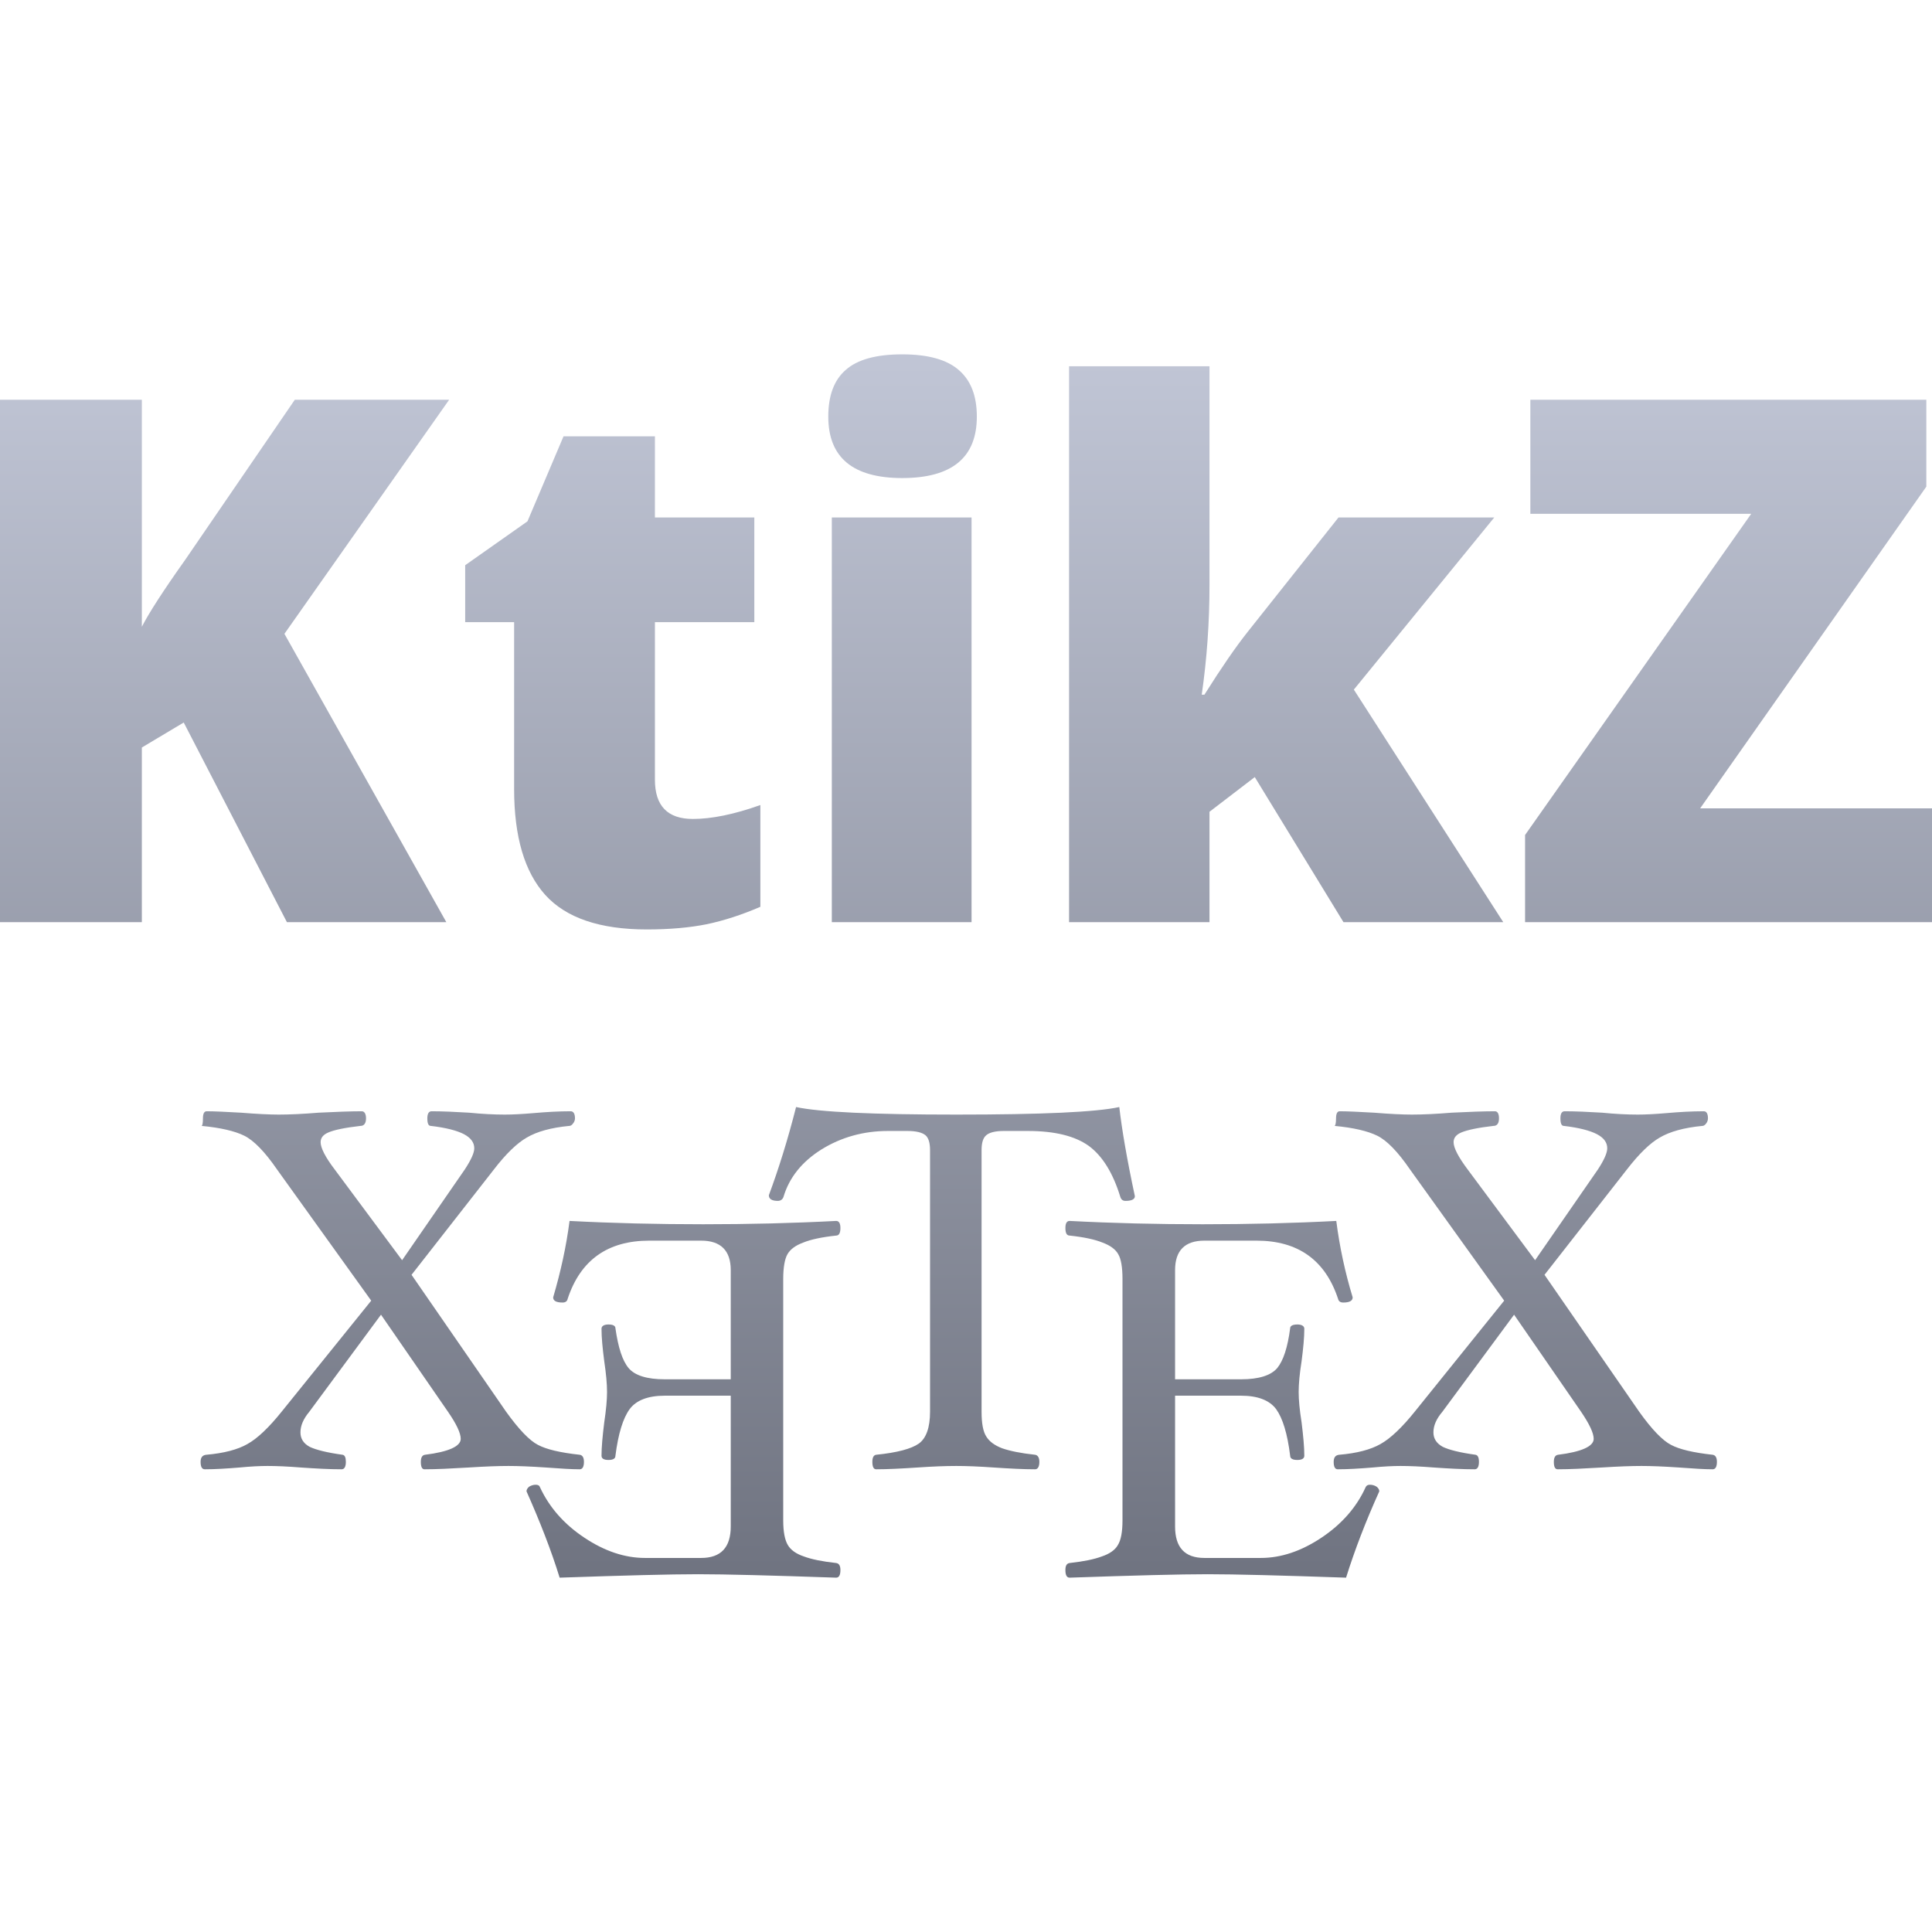 <svg xmlns="http://www.w3.org/2000/svg" xmlns:xlink="http://www.w3.org/1999/xlink" width="64" height="64" viewBox="0 0 64 64" version="1.1"><defs><linearGradient id="linear0" gradientUnits="userSpaceOnUse" x1="0" y1="0" x2="0" y2="1" gradientTransform="matrix(64,0,0,40.523,0,11.738)"><stop offset="0" style="stop-color:#c1c6d6;stop-opacity:1;"/><stop offset="1" style="stop-color:#6f7380;stop-opacity:1;"/></linearGradient></defs><g id="surface1"><path style=" stroke:none;fill-rule:evenodd;fill:url(#linear0);" d="M 19.344 48.426 C 19.344 48.59 19.293 48.672 19.203 48.672 C 18.934 48.672 18.559 48.648 18.086 48.613 C 17.574 48.578 17.16 48.562 16.844 48.562 C 16.508 48.562 16.07 48.578 15.523 48.613 C 14.941 48.648 14.457 48.672 14.062 48.672 C 13.98 48.672 13.941 48.59 13.941 48.426 C 13.941 48.281 13.988 48.203 14.078 48.191 C 14.863 48.094 15.262 47.91 15.262 47.664 C 15.262 47.469 15.117 47.168 14.84 46.766 L 12.621 43.551 L 10.246 46.766 C 10.047 47.004 9.953 47.23 9.953 47.449 C 9.953 47.656 10.051 47.816 10.262 47.93 C 10.477 48.031 10.84 48.121 11.348 48.191 C 11.422 48.203 11.457 48.281 11.457 48.426 C 11.457 48.59 11.406 48.672 11.316 48.672 C 10.922 48.672 10.473 48.648 9.969 48.613 C 9.531 48.578 9.164 48.562 8.863 48.562 C 8.605 48.562 8.297 48.578 7.934 48.613 C 7.508 48.648 7.125 48.672 6.785 48.672 C 6.691 48.672 6.645 48.59 6.645 48.426 C 6.645 48.281 6.707 48.203 6.832 48.191 C 7.414 48.141 7.875 48.02 8.195 47.836 C 8.527 47.652 8.91 47.289 9.344 46.746 L 12.297 43.086 L 9.176 38.738 C 8.773 38.152 8.406 37.777 8.09 37.621 C 7.781 37.469 7.305 37.355 6.676 37.297 C 6.703 37.297 6.723 37.211 6.723 37.047 C 6.723 36.895 6.762 36.812 6.848 36.812 C 7.117 36.812 7.492 36.832 7.98 36.859 C 8.516 36.902 8.938 36.922 9.234 36.922 C 9.59 36.922 10.027 36.902 10.555 36.859 C 11.125 36.832 11.602 36.812 11.984 36.812 C 12.07 36.812 12.125 36.895 12.125 37.047 C 12.125 37.211 12.059 37.297 11.941 37.297 C 11.422 37.355 11.062 37.434 10.883 37.512 C 10.703 37.586 10.621 37.695 10.621 37.836 C 10.621 38.023 10.773 38.328 11.086 38.738 L 13.32 41.746 L 15.398 38.738 C 15.605 38.422 15.711 38.188 15.711 38.039 C 15.711 37.844 15.594 37.691 15.367 37.57 C 15.141 37.453 14.773 37.355 14.27 37.297 C 14.191 37.297 14.156 37.211 14.156 37.047 C 14.156 36.895 14.203 36.812 14.297 36.812 C 14.668 36.812 15.078 36.832 15.539 36.859 C 15.973 36.902 16.363 36.922 16.719 36.922 C 16.977 36.922 17.285 36.906 17.652 36.875 C 18.094 36.836 18.512 36.812 18.906 36.812 C 18.996 36.812 19.047 36.895 19.047 37.047 C 19.047 37.109 19.023 37.168 18.984 37.215 C 18.945 37.273 18.898 37.297 18.859 37.297 C 18.246 37.355 17.781 37.488 17.449 37.684 C 17.129 37.867 16.762 38.219 16.363 38.738 L 13.633 42.23 L 16.766 46.766 C 17.188 47.352 17.539 47.719 17.82 47.863 C 18.098 48.012 18.559 48.121 19.203 48.191 C 19.293 48.203 19.344 48.281 19.344 48.426 Z M 17.441 49.402 C 17.883 50.395 18.258 51.352 18.539 52.262 C 20.684 52.188 22.211 52.148 23.121 52.148 C 24.031 52.148 25.559 52.188 27.699 52.262 C 27.793 52.262 27.84 52.176 27.84 52.008 C 27.84 51.867 27.793 51.789 27.699 51.777 C 27.238 51.727 26.875 51.652 26.629 51.559 C 26.371 51.473 26.195 51.344 26.102 51.188 C 26 51.023 25.945 50.746 25.945 50.363 L 25.945 42.371 C 25.945 41.98 25.996 41.703 26.086 41.547 C 26.18 41.383 26.355 41.254 26.613 41.16 C 26.859 41.059 27.227 40.98 27.699 40.93 C 27.793 40.93 27.84 40.844 27.84 40.68 C 27.84 40.527 27.793 40.445 27.699 40.445 C 26.266 40.52 24.793 40.555 23.293 40.555 C 21.777 40.555 20.297 40.52 18.867 40.445 C 18.758 41.297 18.57 42.141 18.324 42.977 C 18.324 43.094 18.43 43.148 18.637 43.148 C 18.727 43.148 18.789 43.109 18.805 43.023 C 19.23 41.738 20.133 41.098 21.508 41.098 L 23.227 41.098 C 23.879 41.098 24.207 41.43 24.207 42.074 L 24.207 45.691 L 22.02 45.691 C 21.434 45.691 21.031 45.566 20.824 45.32 C 20.617 45.074 20.477 44.633 20.387 44 C 20.387 43.922 20.312 43.875 20.156 43.875 C 20.004 43.875 19.926 43.93 19.926 44.016 C 19.926 44.309 19.961 44.664 20.016 45.09 C 20.078 45.504 20.109 45.844 20.109 46.113 C 20.109 46.371 20.078 46.707 20.016 47.121 C 19.961 47.566 19.926 47.938 19.926 48.223 C 19.926 48.316 20.004 48.363 20.156 48.363 C 20.312 48.363 20.387 48.316 20.387 48.223 C 20.48 47.488 20.641 46.977 20.855 46.684 C 21.07 46.387 21.465 46.234 22.02 46.234 L 24.207 46.234 L 24.207 50.566 C 24.207 51.262 23.879 51.609 23.227 51.609 L 21.367 51.609 C 20.695 51.609 20.027 51.383 19.363 50.941 C 18.691 50.496 18.199 49.938 17.887 49.266 C 17.871 49.211 17.824 49.184 17.746 49.184 C 17.668 49.184 17.598 49.207 17.531 49.246 C 17.477 49.289 17.441 49.344 17.441 49.402 Z M 37.594 39.625 C 37.594 39.727 37.488 39.781 37.285 39.781 C 37.195 39.781 37.141 39.738 37.113 39.652 C 36.871 38.859 36.523 38.297 36.07 37.961 C 35.613 37.633 34.945 37.465 34.051 37.465 L 33.246 37.465 C 32.969 37.465 32.773 37.516 32.672 37.605 C 32.566 37.691 32.516 37.855 32.516 38.102 L 32.516 46.766 C 32.516 47.148 32.566 47.426 32.672 47.586 C 32.773 47.754 32.953 47.883 33.199 47.977 C 33.457 48.066 33.82 48.141 34.289 48.191 C 34.375 48.203 34.43 48.281 34.43 48.426 C 34.43 48.59 34.375 48.672 34.289 48.672 C 33.902 48.672 33.445 48.648 32.922 48.613 C 32.426 48.578 32.008 48.562 31.68 48.562 C 31.324 48.562 30.895 48.578 30.391 48.613 C 29.863 48.648 29.402 48.672 29.023 48.672 C 28.941 48.672 28.898 48.59 28.898 48.426 C 28.898 48.281 28.941 48.203 29.023 48.191 C 29.715 48.121 30.188 47.996 30.438 47.82 C 30.68 47.645 30.809 47.293 30.809 46.766 L 30.809 38.102 C 30.809 37.855 30.758 37.691 30.656 37.605 C 30.547 37.516 30.352 37.465 30.062 37.465 L 29.41 37.465 C 28.605 37.465 27.871 37.672 27.223 38.07 C 26.57 38.477 26.145 39.004 25.953 39.652 C 25.922 39.738 25.852 39.781 25.766 39.781 C 25.566 39.781 25.469 39.715 25.469 39.594 C 25.789 38.734 26.094 37.762 26.371 36.672 C 27.145 36.84 28.914 36.922 31.68 36.922 C 34.512 36.922 36.312 36.84 37.078 36.672 C 37.164 37.422 37.332 38.402 37.594 39.625 Z M 45.691 49.402 C 45.242 50.395 44.875 51.352 44.59 52.262 C 42.449 52.188 40.914 52.148 40.008 52.148 C 39.098 52.148 37.566 52.188 35.434 52.262 C 35.336 52.262 35.293 52.176 35.293 52.008 C 35.293 51.867 35.336 51.789 35.434 51.777 C 35.891 51.727 36.254 51.652 36.5 51.559 C 36.758 51.473 36.938 51.344 37.027 51.188 C 37.133 51.023 37.184 50.746 37.184 50.363 L 37.184 42.371 C 37.184 41.98 37.137 41.703 37.043 41.547 C 36.953 41.383 36.773 41.254 36.516 41.16 C 36.27 41.059 35.902 40.98 35.434 40.93 C 35.336 40.93 35.293 40.844 35.293 40.68 C 35.293 40.527 35.336 40.445 35.434 40.445 C 36.867 40.52 38.336 40.555 39.84 40.555 C 41.355 40.555 42.836 40.52 44.266 40.445 C 44.375 41.297 44.555 42.141 44.809 42.977 C 44.809 43.094 44.699 43.148 44.496 43.148 C 44.402 43.148 44.344 43.109 44.324 43.023 C 43.898 41.738 42.996 41.098 41.625 41.098 L 39.898 41.098 C 39.246 41.098 38.926 41.43 38.926 42.074 L 38.926 45.691 L 41.113 45.691 C 41.695 45.691 42.098 45.566 42.309 45.32 C 42.512 45.074 42.656 44.633 42.738 44 C 42.738 43.922 42.82 43.875 42.977 43.875 C 43.125 43.875 43.207 43.93 43.207 44.016 C 43.207 44.309 43.172 44.664 43.117 45.09 C 43.051 45.504 43.02 45.844 43.02 46.113 C 43.02 46.371 43.051 46.707 43.117 47.121 C 43.172 47.566 43.207 47.938 43.207 48.223 C 43.207 48.316 43.125 48.363 42.977 48.363 C 42.82 48.363 42.738 48.316 42.738 48.223 C 42.648 47.488 42.488 46.977 42.277 46.684 C 42.059 46.387 41.668 46.234 41.113 46.234 L 38.926 46.234 L 38.926 50.566 C 38.926 51.262 39.246 51.609 39.898 51.609 L 41.766 51.609 C 42.438 51.609 43.105 51.383 43.77 50.941 C 44.438 50.496 44.934 49.938 45.238 49.266 C 45.262 49.211 45.309 49.184 45.379 49.184 C 45.465 49.184 45.535 49.207 45.598 49.246 C 45.656 49.289 45.691 49.344 45.691 49.402 Z M 56.875 48.426 C 56.875 48.59 56.824 48.672 56.734 48.672 C 56.465 48.672 56.094 48.648 55.621 48.613 C 55.113 48.578 54.695 48.562 54.375 48.562 C 54.043 48.562 53.605 48.578 53.055 48.613 C 52.477 48.648 51.992 48.672 51.602 48.672 C 51.512 48.672 51.473 48.59 51.473 48.426 C 51.473 48.281 51.52 48.203 51.613 48.191 C 52.395 48.094 52.793 47.91 52.793 47.664 C 52.793 47.469 52.648 47.168 52.375 46.766 L 50.156 43.551 L 47.781 46.766 C 47.578 47.004 47.484 47.23 47.484 47.449 C 47.484 47.656 47.586 47.816 47.797 47.93 C 48.008 48.031 48.371 48.121 48.879 48.191 C 48.953 48.203 48.992 48.281 48.992 48.426 C 48.992 48.59 48.941 48.672 48.852 48.672 C 48.457 48.672 48.004 48.648 47.5 48.613 C 47.062 48.578 46.695 48.562 46.395 48.562 C 46.137 48.562 45.828 48.578 45.469 48.613 C 45.039 48.648 44.656 48.672 44.316 48.672 C 44.223 48.672 44.18 48.59 44.18 48.426 C 44.18 48.281 44.238 48.203 44.363 48.191 C 44.953 48.141 45.406 48.02 45.73 47.836 C 46.059 47.652 46.445 47.289 46.879 46.746 L 49.828 43.086 L 46.707 38.738 C 46.305 38.152 45.941 37.777 45.621 37.621 C 45.312 37.469 44.836 37.355 44.207 37.297 C 44.234 37.297 44.258 37.211 44.258 37.047 C 44.258 36.895 44.297 36.812 44.379 36.812 C 44.648 36.812 45.023 36.832 45.512 36.859 C 46.047 36.902 46.469 36.922 46.773 36.922 C 47.121 36.922 47.562 36.902 48.09 36.859 C 48.656 36.832 49.133 36.812 49.52 36.812 C 49.609 36.812 49.656 36.895 49.656 37.047 C 49.656 37.211 49.594 37.297 49.473 37.297 C 48.953 37.355 48.602 37.434 48.414 37.512 C 48.234 37.586 48.152 37.695 48.152 37.836 C 48.152 38.023 48.309 38.328 48.617 38.738 L 50.852 41.746 L 52.934 38.738 C 53.141 38.422 53.242 38.188 53.242 38.039 C 53.242 37.844 53.129 37.691 52.898 37.57 C 52.672 37.453 52.305 37.355 51.801 37.297 C 51.727 37.297 51.691 37.211 51.691 37.047 C 51.691 36.895 51.734 36.812 51.832 36.812 C 52.199 36.812 52.617 36.832 53.07 36.859 C 53.504 36.902 53.898 36.922 54.254 36.922 C 54.508 36.922 54.82 36.906 55.184 36.875 C 55.629 36.836 56.043 36.812 56.441 36.812 C 56.531 36.812 56.578 36.895 56.578 37.047 C 56.578 37.109 56.555 37.168 56.52 37.215 C 56.477 37.273 56.434 37.297 56.395 37.297 C 55.781 37.355 55.312 37.488 54.98 37.684 C 54.66 37.867 54.297 38.219 53.895 38.738 L 51.164 42.23 L 54.301 46.766 C 54.719 47.352 55.074 47.719 55.355 47.863 C 55.633 48.012 56.094 48.121 56.734 48.191 C 56.824 48.203 56.875 48.281 56.875 48.426 Z M 9.422 20.996 L 14.785 30.547 L 9.504 30.547 L 6.086 23.934 L 4.699 24.762 L 4.699 30.547 L 0 30.547 L 0 13.242 L 4.699 13.242 L 4.699 20.762 C 4.938 20.297 5.414 19.559 6.133 18.547 L 9.766 13.242 L 14.879 13.242 Z M 22.953 27.129 C 23.574 27.129 24.32 26.977 25.188 26.668 L 25.188 30.039 C 24.562 30.309 23.969 30.5 23.406 30.617 C 22.844 30.73 22.18 30.789 21.426 30.789 C 19.871 30.789 18.75 30.406 18.062 29.645 C 17.375 28.883 17.031 27.715 17.031 26.137 L 17.031 20.609 L 15.41 20.609 L 15.41 18.723 L 17.473 17.27 L 18.668 14.453 L 21.695 14.453 L 21.695 17.141 L 24.988 17.141 L 24.988 20.609 L 21.695 20.609 L 21.695 25.828 C 21.695 26.695 22.113 27.129 22.953 27.129 Z M 32.184 17.141 L 32.184 30.547 L 27.555 30.547 L 27.555 17.141 Z M 27.438 13.801 C 27.438 13.105 27.629 12.59 28.016 12.254 C 28.402 11.91 29.027 11.738 29.887 11.738 C 30.746 11.738 31.375 11.914 31.77 12.266 C 32.164 12.609 32.359 13.121 32.359 13.801 C 32.359 15.156 31.535 15.836 29.887 15.836 C 28.254 15.836 27.438 15.156 27.438 13.801 Z M 39.809 23.012 L 39.898 23.012 C 40.461 22.117 40.938 21.426 41.332 20.93 L 44.34 17.141 L 49.5 17.141 L 44.848 22.844 L 49.797 30.547 L 44.504 30.547 L 41.566 25.742 L 40.066 26.891 L 40.066 30.547 L 35.414 30.547 L 35.414 12.133 L 40.066 12.133 L 40.066 19.375 C 40.066 20.617 39.98 21.828 39.809 23.012 Z M 64 26.777 L 64 30.547 L 50.52 30.547 L 50.52 27.66 L 58.012 17.02 L 50.695 17.02 L 50.695 13.242 L 63.812 13.242 L 63.812 16.121 L 56.32 26.777 Z M 64 26.777 "/></g></svg>

